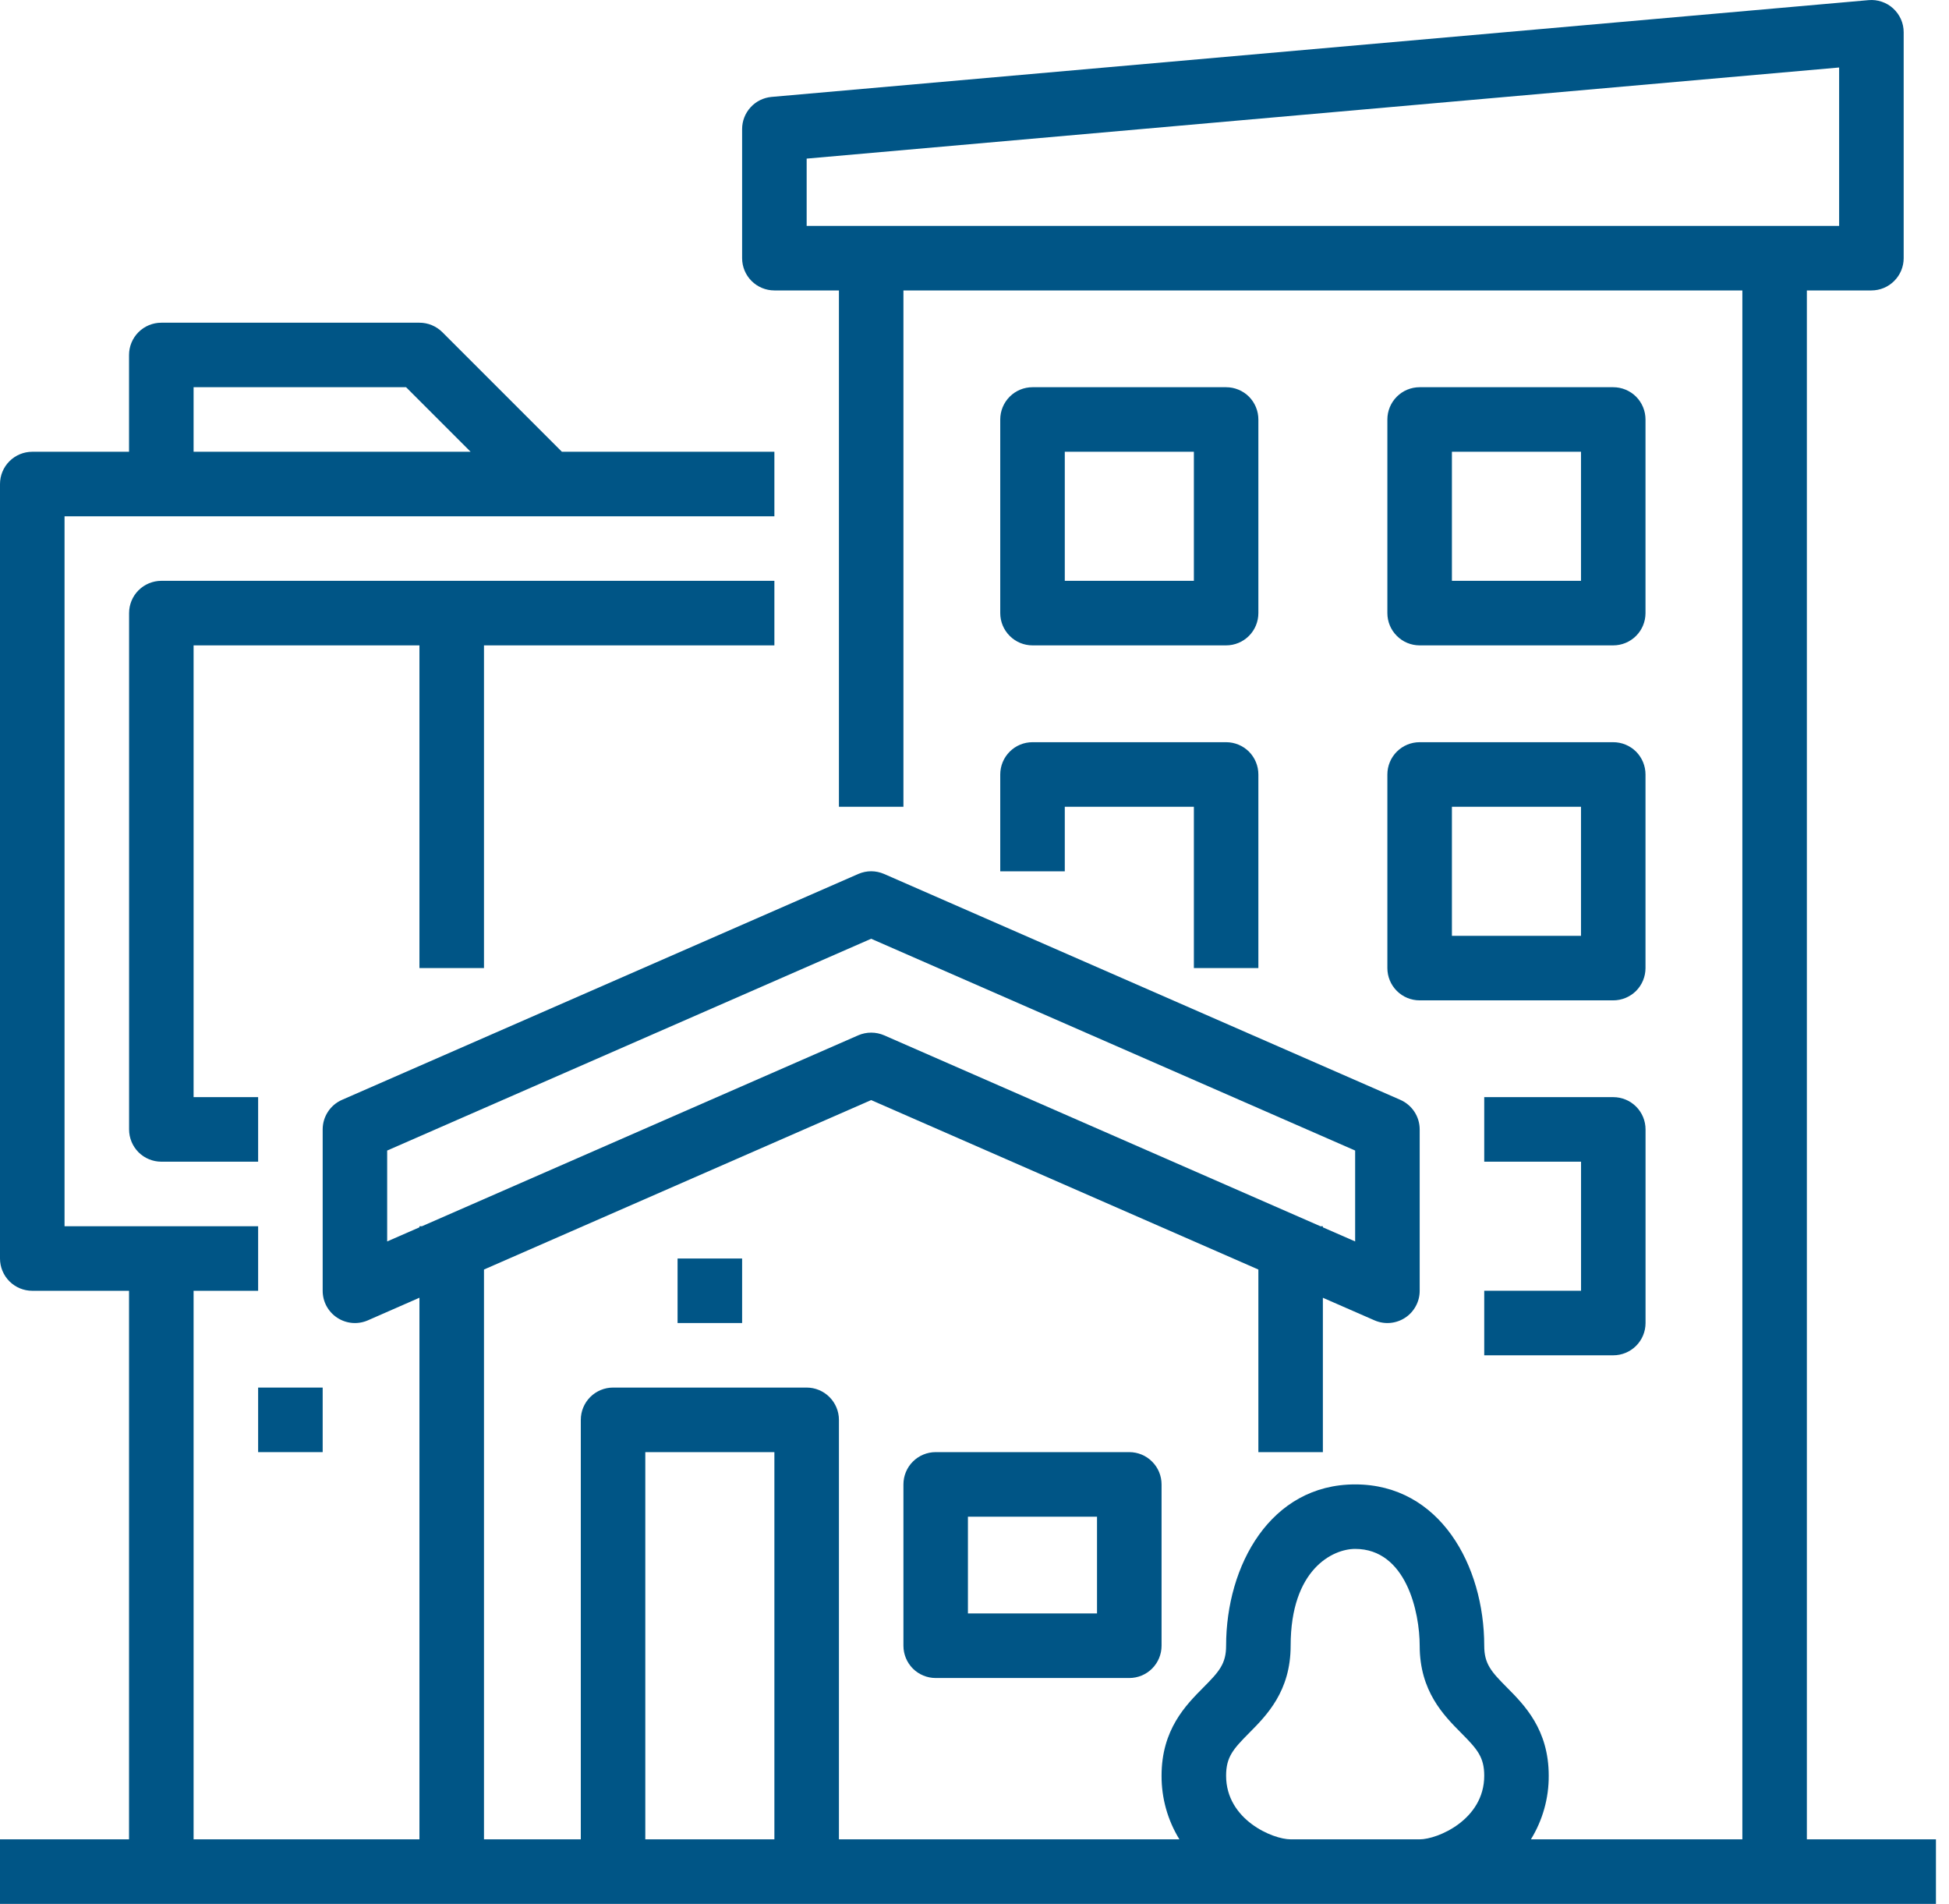 <svg width="43" height="42" viewBox="0 0 43 42" fill="none" xmlns="http://www.w3.org/2000/svg">
<path d="M39.864 40.576V6.407H41.288C41.477 6.407 41.658 6.332 41.791 6.198C41.925 6.065 42 5.884 42 5.695V0.712C42 0.613 41.98 0.515 41.94 0.425C41.9 0.335 41.842 0.254 41.769 0.187C41.696 0.12 41.61 0.069 41.517 0.038C41.423 0.006 41.324 -0.006 41.226 0.003L17.023 2.138C16.845 2.154 16.68 2.235 16.56 2.367C16.44 2.498 16.373 2.669 16.373 2.847V5.695C16.373 5.884 16.448 6.065 16.581 6.198C16.715 6.332 16.896 6.407 17.085 6.407H18.509V17.797H19.932V6.407H38.441V40.576H33.776C34.035 40.154 34.172 39.668 34.169 39.173C34.169 38.155 33.636 37.618 33.247 37.226C32.899 36.876 32.746 36.704 32.746 36.305C32.746 34.536 31.768 32.746 29.898 32.746C28.029 32.746 27.051 34.536 27.051 36.305C27.051 36.704 26.897 36.876 26.549 37.226C26.16 37.618 25.627 38.155 25.627 39.173C25.625 39.668 25.761 40.154 26.021 40.576H18.509V31.322C18.509 31.133 18.433 30.952 18.3 30.819C18.166 30.685 17.985 30.61 17.797 30.61H13.525C13.337 30.61 13.156 30.685 13.022 30.819C12.889 30.952 12.814 31.133 12.814 31.322V40.576H10.678V28.006L19.22 24.268L27.763 28.006V32.034H29.186V28.629L30.325 29.127C30.433 29.174 30.552 29.194 30.669 29.184C30.787 29.174 30.901 29.135 31 29.07C31.099 29.006 31.18 28.917 31.236 28.813C31.293 28.709 31.322 28.593 31.322 28.475V24.915C31.322 24.777 31.282 24.642 31.206 24.526C31.13 24.41 31.022 24.319 30.896 24.263L19.506 19.28C19.416 19.241 19.319 19.22 19.22 19.22C19.122 19.22 19.025 19.241 18.935 19.28L7.545 24.263C7.418 24.319 7.31 24.41 7.235 24.526C7.159 24.642 7.119 24.777 7.119 24.915V28.475C7.119 28.593 7.148 28.709 7.204 28.813C7.261 28.917 7.342 29.006 7.441 29.07C7.54 29.135 7.653 29.174 7.771 29.184C7.889 29.194 8.008 29.174 8.116 29.127L9.254 28.628V40.576H4.271V28.475H5.695V27.051H1.424V11.39H17.085V9.966H12.397L9.758 7.327C9.692 7.261 9.613 7.209 9.527 7.173C9.44 7.137 9.348 7.119 9.254 7.119H3.559C3.371 7.119 3.189 7.194 3.056 7.327C2.922 7.461 2.847 7.642 2.847 7.83V9.966H0.712C0.523 9.966 0.342 10.041 0.208 10.175C0.075 10.308 0 10.489 0 10.678V27.763C0 27.951 0.075 28.133 0.208 28.266C0.342 28.4 0.523 28.475 0.712 28.475H2.847V40.576H0V42H42.712V40.576H39.864ZM17.797 3.499L40.576 1.489V4.983H17.797V3.499ZM8.542 27.386V25.381L19.22 20.709L29.898 25.381V27.386L29.186 27.075V27.051H29.132L19.506 22.839C19.416 22.8 19.319 22.78 19.22 22.78C19.122 22.78 19.025 22.8 18.935 22.839L9.309 27.051H9.254V27.075L8.542 27.386ZM4.271 8.542H8.959L10.383 9.966H4.271V8.542ZM14.237 32.034H17.085V40.576H14.237V32.034ZM28.475 40.576C28.082 40.576 27.051 40.145 27.051 39.173C27.051 38.759 27.207 38.585 27.56 38.229C27.946 37.84 28.475 37.308 28.475 36.305C28.475 34.616 29.406 34.169 29.898 34.169C31.024 34.169 31.322 35.566 31.322 36.305C31.322 37.308 31.851 37.84 32.237 38.229C32.59 38.585 32.746 38.759 32.746 39.173C32.746 40.145 31.714 40.576 31.322 40.576H28.475Z" fill="#005586"/>
<path d="M20.643 32.034C20.455 32.034 20.274 32.109 20.14 32.243C20.007 32.376 19.932 32.557 19.932 32.746V36.305C19.932 36.494 20.007 36.675 20.14 36.809C20.274 36.942 20.455 37.017 20.643 37.017H24.915C25.104 37.017 25.285 36.942 25.418 36.809C25.552 36.675 25.627 36.494 25.627 36.305V32.746C25.627 32.557 25.552 32.376 25.418 32.243C25.285 32.109 25.104 32.034 24.915 32.034H20.643ZM24.203 35.593H21.355V33.458H24.203V35.593Z" fill="#005586"/>
<path d="M16.373 27.763H14.949V29.186H16.373V27.763Z" fill="#005586"/>
<path d="M10.678 21.356V14.237H17.085V12.813H3.56C3.371 12.813 3.19 12.889 3.056 13.022C2.923 13.155 2.848 13.336 2.848 13.525V24.915C2.848 25.104 2.923 25.285 3.056 25.419C3.19 25.552 3.371 25.627 3.56 25.627H5.695V24.203H4.271V14.237H9.254V21.356H10.678Z" fill="#005586"/>
<path d="M22.78 14.237H27.051C27.24 14.237 27.421 14.162 27.555 14.028C27.688 13.895 27.763 13.714 27.763 13.525V9.254C27.763 9.065 27.688 8.884 27.555 8.75C27.421 8.617 27.24 8.542 27.051 8.542H22.78C22.591 8.542 22.41 8.617 22.277 8.75C22.143 8.884 22.068 9.065 22.068 9.254V13.525C22.068 13.714 22.143 13.895 22.277 14.028C22.41 14.162 22.591 14.237 22.78 14.237ZM23.492 9.966H26.34V12.813H23.492V9.966Z" fill="#005586"/>
<path d="M31.321 14.237H35.592C35.781 14.237 35.962 14.162 36.096 14.028C36.229 13.895 36.304 13.714 36.304 13.525V9.254C36.304 9.065 36.229 8.884 36.096 8.75C35.962 8.617 35.781 8.542 35.592 8.542H31.321C31.132 8.542 30.951 8.617 30.818 8.75C30.684 8.884 30.609 9.065 30.609 9.254V13.525C30.609 13.714 30.684 13.895 30.818 14.028C30.951 14.162 31.132 14.237 31.321 14.237ZM32.033 9.966H34.881V12.813H32.033V9.966Z" fill="#005586"/>
<path d="M22.068 19.221H23.492V17.797H26.34V21.356H27.763V17.085C27.763 16.896 27.688 16.715 27.555 16.581C27.421 16.448 27.24 16.373 27.051 16.373H22.78C22.591 16.373 22.41 16.448 22.277 16.581C22.143 16.715 22.068 16.896 22.068 17.085V19.221Z" fill="#005586"/>
<path d="M30.609 21.356C30.609 21.545 30.684 21.726 30.818 21.86C30.951 21.993 31.132 22.068 31.321 22.068H35.592C35.781 22.068 35.962 21.993 36.096 21.86C36.229 21.726 36.304 21.545 36.304 21.356V17.085C36.304 16.896 36.229 16.715 36.096 16.581C35.962 16.448 35.781 16.373 35.592 16.373H31.321C31.132 16.373 30.951 16.448 30.818 16.581C30.684 16.715 30.609 16.896 30.609 17.085V21.356ZM32.033 17.797H34.881V20.644H32.033V17.797Z" fill="#005586"/>
<path d="M32.746 28.474V29.898H35.594C35.782 29.898 35.963 29.823 36.097 29.689C36.23 29.556 36.305 29.375 36.305 29.186V24.915C36.305 24.726 36.23 24.545 36.097 24.412C35.963 24.278 35.782 24.203 35.594 24.203H32.746V25.627H34.882V28.474H32.746Z" fill="#005586"/>
<path d="M7.119 30.61H5.695V32.034H7.119V30.61Z" fill="#005586"/>
</svg>
